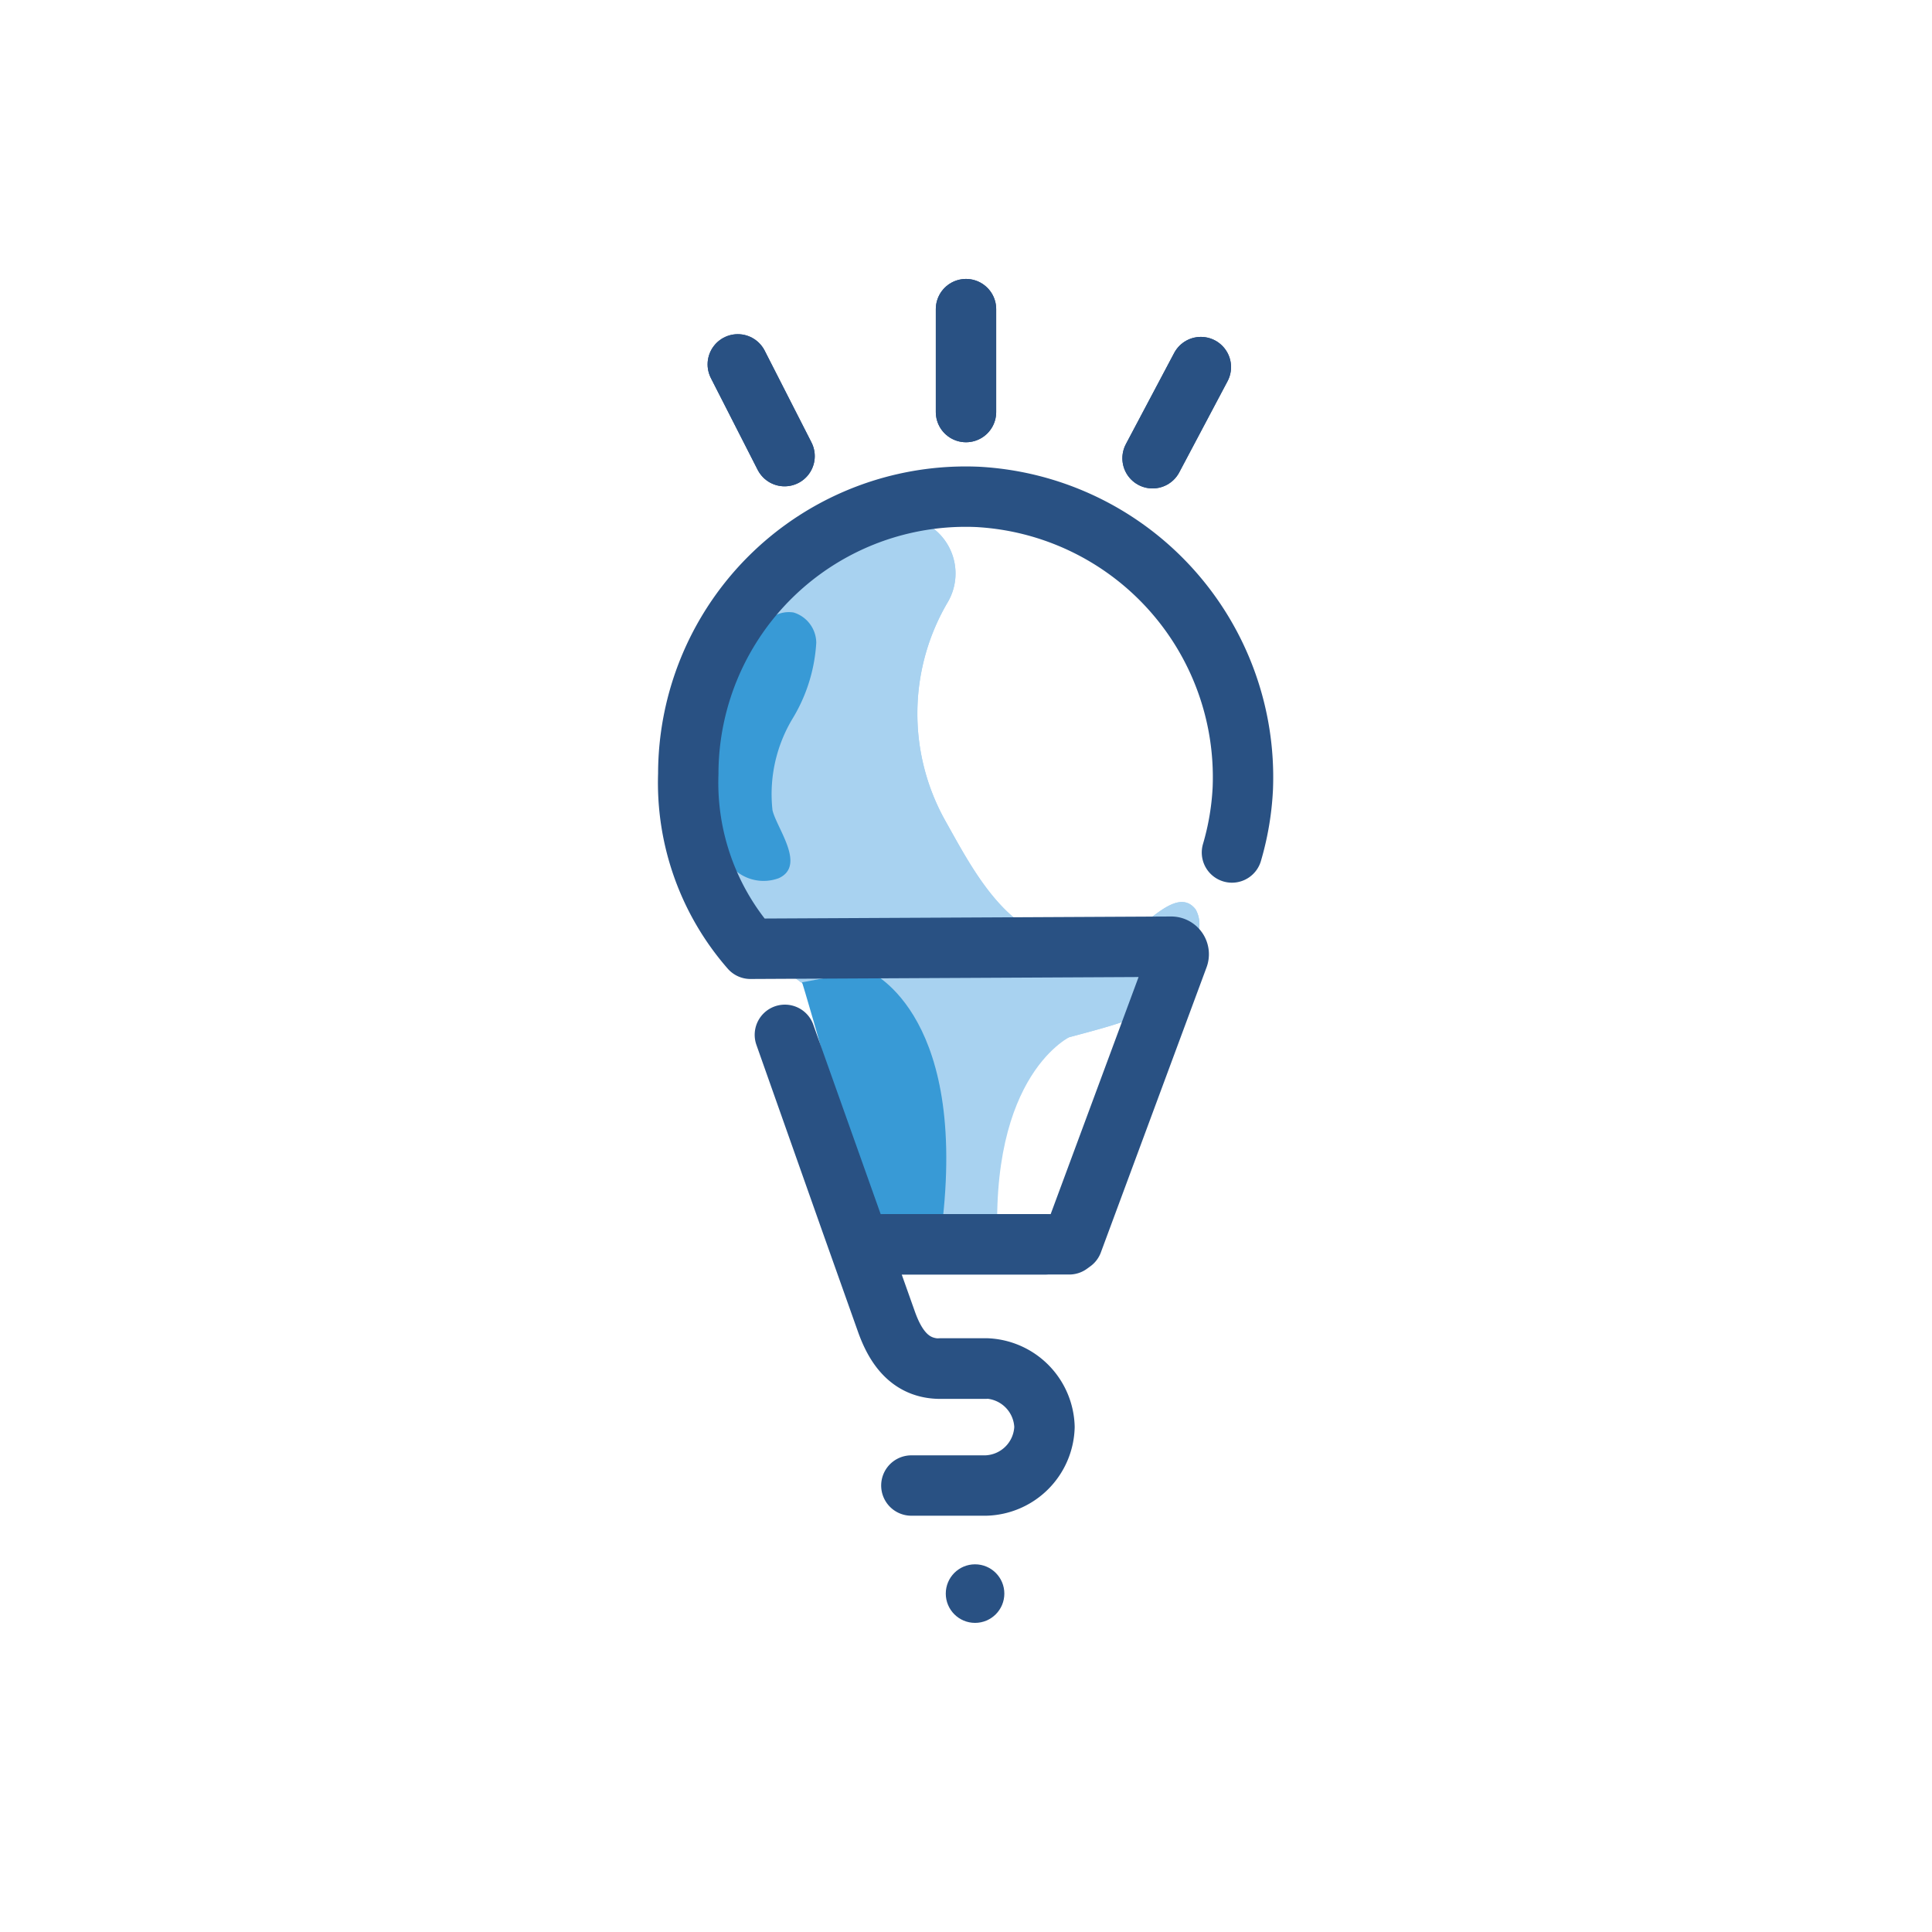 <svg xmlns="http://www.w3.org/2000/svg" viewBox="0 0 64 64"><defs><style>.cls-1{fill:none;stroke:#295183;stroke-linecap:round;stroke-linejoin:round;stroke-width:2px;}.cls-2{fill:#295183;}.cls-3{fill:#a8d2f0;}.cls-4{fill:#389ad6;}</style></defs><title>light, flash, lightbulb, smart home</title><g id="Layer_4" data-name="Layer 4"><path class="cls-1" d="M31.18,45.33h1.48a2,2,0,0,1,1.94,1.94h0a2,2,0,0,1-1.94,1.94H30.19"/><circle class="cls-2" cx="32.3" cy="52.79" r="0.97"/><path class="cls-3" d="M29.46,17.13h.1a1.88,1.88,0,0,1,1.84,2.81,7.27,7.27,0,0,0-.09,7.24c.92,1.64,2,3.77,4.09,4.06a3.78,3.78,0,0,0,2.39-.6c.46-.27,1.3-1.2,1.82-.51a1,1,0,0,1,.08.77c-.48,2.49-1.71,2.77-4.16,3.43-4.41,1.19-10.25-1.07-11.93-5.51-1.38-3.64.65-8.39,3.34-10.59A5.22,5.22,0,0,1,29.46,17.13Z"/><path class="cls-4" d="M25.49,20.51a1,1,0,0,1,.8-.22,1.06,1.06,0,0,1,.75,1,5.45,5.45,0,0,1-.77,2.49,4.85,4.85,0,0,0-.68,3.06c.14.6,1.12,1.83.21,2.25a1.44,1.44,0,0,1-1.57-.38,3,3,0,0,1-.71-1.55A7.9,7.9,0,0,1,24,22.78a6.41,6.41,0,0,1,1.12-1.91A2.36,2.36,0,0,1,25.49,20.51Z"/><line class="cls-3" x1="29.38" y1="34.78" x2="33.09" y2="34.63"/><line class="cls-1" x1="32" y1="10.24" x2="32" y2="13.65"/><line class="cls-1" x1="39.78" y1="12.16" x2="38.18" y2="15.18"/><line class="cls-1" x1="24.44" y1="12.07" x2="25.99" y2="15.11"/><path class="cls-3" d="M30,41.22l-1.68-8.4s6.82.6,7.19,1.49c0,0-2.79,1.21-2.45,7.13"/><path class="cls-3" d="M29.46,17.13h.1a1.88,1.88,0,0,1,1.84,2.81,7.27,7.27,0,0,0-.09,7.24c.92,1.64,2,3.77,4.09,4.06a3.78,3.78,0,0,0,2.39-.6c.46-.27,1.3-1.2,1.82-.51a1,1,0,0,1,.08.77c-.48,2.49-1.71,2.77-4.16,3.43-4.41,1.19-10.25-1.07-11.93-5.51-1.38-3.64.65-8.39,3.34-10.59A5.22,5.22,0,0,1,29.46,17.13Z"/><path class="cls-4" d="M25.49,20.51a1,1,0,0,1,.8-.22,1.06,1.06,0,0,1,.75,1,5.45,5.45,0,0,1-.77,2.49,4.85,4.85,0,0,0-.68,3.06c.14.6,1.12,1.83.21,2.25a1.44,1.44,0,0,1-1.57-.38,3,3,0,0,1-.71-1.55A7.9,7.9,0,0,1,24,22.78a6.41,6.41,0,0,1,1.12-1.91A2.36,2.36,0,0,1,25.49,20.51Z"/><line class="cls-1" x1="32" y1="10.24" x2="32" y2="13.65"/><line class="cls-1" x1="39.78" y1="12.16" x2="38.18" y2="15.18"/><line class="cls-1" x1="24.44" y1="12.07" x2="25.99" y2="15.11"/><path class="cls-4" d="M28.26,41.48c.88-.61-1.69-8.94-1.69-8.94l2.15-.4S32,33.4,31.23,40.39"/><path class="cls-1" d="M40.81,28.24a9.08,9.08,0,0,0,.36-2.13,9.3,9.3,0,0,0-8.79-9.65,9.19,9.19,0,0,0-9.58,9.18,8.36,8.36,0,0,0,2.06,5.79l13.93-.07a.25.25,0,0,1,.24.34l-3.5,9.44-.11.08h-6.9l-.07-.05L26,34.28l2.17,6.14,1.19,3.35c.3.85.79,1.57,1.79,1.57h1.48"/><line class="cls-1" x1="29.39" y1="41.22" x2="34.62" y2="41.22"/></g></svg>